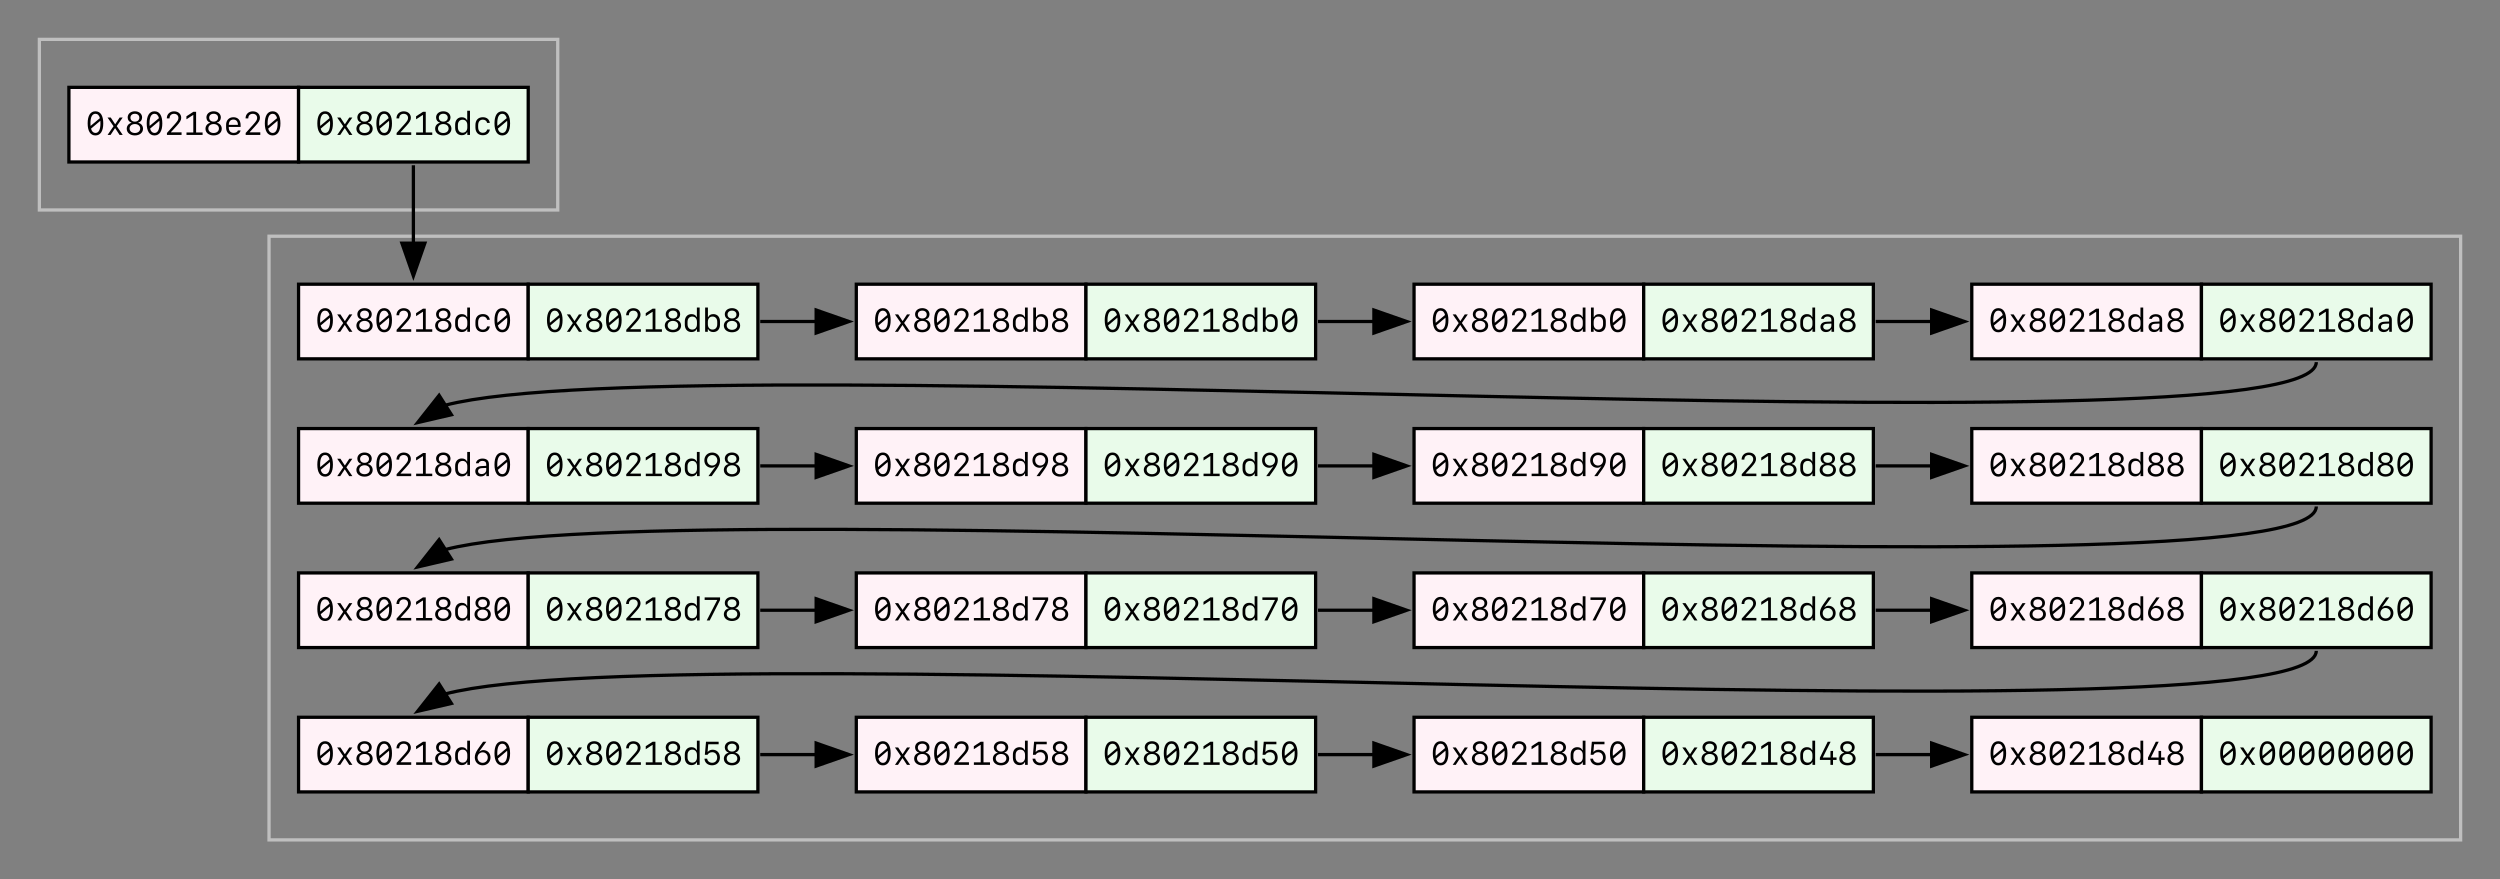 <?xml version="1.0" encoding="UTF-8"?>
<svg xmlns="http://www.w3.org/2000/svg" xmlns:xlink="http://www.w3.org/1999/xlink" width="762" height="268" viewBox="0 0 762 268">
<rect x="0" y="0" width="762" height="268" fill="#808080" stroke="none"/>
<defs>
<g>
<g id="glyph-0-0">
<path d="M 3.094 0.16 C 4.625 0.16 5.473 -1.148 5.473 -3.52 C 5.473 -5.895 4.625 -7.203 3.094 -7.203 C 1.562 -7.203 0.719 -5.895 0.719 -3.52 C 0.719 -1.148 1.562 0.16 3.094 0.16 Z M 1.57 -3.52 C 1.57 -5.434 2.098 -6.441 3.094 -6.441 C 3.758 -6.441 4.219 -5.992 4.449 -5.117 L 1.605 -2.742 C 1.586 -2.984 1.57 -3.242 1.57 -3.52 Z M 3.094 -0.602 C 2.43 -0.602 1.977 -1.051 1.746 -1.914 L 4.578 -4.305 C 4.605 -4.062 4.613 -3.805 4.613 -3.52 C 4.613 -1.609 4.09 -0.602 3.094 -0.602 Z M 3.094 -0.602 "/>
</g>
<g id="glyph-0-1">
<path d="M 3.109 -2.039 L 4.441 0 L 5.406 0 L 3.578 -2.684 L 5.391 -5.297 L 4.457 -5.297 L 3.145 -3.289 L 3.074 -3.289 L 1.758 -5.297 L 0.777 -5.297 L 2.605 -2.652 L 0.789 0 L 1.707 0 L 3.047 -2.039 Z M 3.109 -2.039 "/>
</g>
<g id="glyph-0-2">
<path d="M 3.113 0.156 C 4.578 0.156 5.594 -0.684 5.594 -1.883 C 5.594 -2.773 5.016 -3.5 4.16 -3.68 L 4.16 -3.758 C 4.879 -3.961 5.312 -4.559 5.312 -5.328 C 5.312 -6.426 4.398 -7.203 3.113 -7.203 C 1.832 -7.203 0.914 -6.426 0.914 -5.328 C 0.914 -4.559 1.355 -3.953 2.066 -3.758 L 2.066 -3.68 C 1.195 -3.473 0.629 -2.758 0.629 -1.883 C 0.629 -0.684 1.648 0.156 3.113 0.156 Z M 3.113 -4.051 C 2.301 -4.051 1.758 -4.531 1.758 -5.254 C 1.758 -5.973 2.301 -6.449 3.113 -6.449 C 3.93 -6.449 4.469 -5.973 4.469 -5.254 C 4.469 -4.531 3.93 -4.051 3.113 -4.051 Z M 3.113 -0.59 C 2.156 -0.59 1.5 -1.148 1.5 -1.953 C 1.5 -2.758 2.156 -3.316 3.113 -3.316 C 4.07 -3.316 4.73 -2.758 4.73 -1.953 C 4.73 -1.148 4.07 -0.59 3.113 -0.59 Z M 3.113 -0.59 "/>
</g>
<g id="glyph-0-3">
<path d="M 0.844 -5.062 L 0.844 -5.035 L 1.676 -5.035 L 1.676 -5.062 C 1.676 -5.895 2.211 -6.434 3.023 -6.434 C 3.844 -6.434 4.375 -5.938 4.375 -5.18 C 4.375 -4.625 4.16 -4.246 3.266 -3.246 L 0.883 -0.594 L 0.883 0 L 5.34 0 L 5.34 -0.781 L 2.113 -0.781 L 2.113 -0.863 L 3.773 -2.672 C 4.898 -3.895 5.23 -4.48 5.23 -5.215 C 5.23 -6.391 4.34 -7.191 3.047 -7.191 C 1.762 -7.191 0.844 -6.305 0.844 -5.062 Z M 0.844 -5.062 "/>
</g>
<g id="glyph-0-4">
<path d="M 5.75 0 L 5.75 -0.758 L 3.77 -0.758 L 3.77 -7.047 L 2.926 -7.047 L 0.824 -5.684 L 0.824 -4.766 L 2.84 -6.07 L 2.918 -6.07 L 2.918 -0.758 L 0.84 -0.758 L 0.84 0 Z M 5.75 0 "/>
</g>
<g id="glyph-0-5">
<path d="M 4.52 -1.367 C 4.375 -0.902 3.883 -0.621 3.211 -0.621 C 2.309 -0.621 1.734 -1.246 1.734 -2.215 L 1.734 -2.43 L 5.34 -2.43 L 5.34 -2.949 C 5.34 -4.48 4.531 -5.395 3.152 -5.395 C 1.805 -5.395 0.914 -4.477 0.914 -3.082 L 0.914 -2.285 C 0.914 -0.777 1.758 0.098 3.211 0.098 C 4.324 0.098 5.164 -0.492 5.328 -1.367 Z M 3.148 -4.684 C 4.004 -4.684 4.52 -4.07 4.52 -3.062 L 1.734 -3.062 C 1.734 -4.078 2.266 -4.684 3.148 -4.684 Z M 3.148 -4.684 "/>
</g>
<g id="glyph-0-6">
<path d="M 2.758 0.086 C 3.516 0.086 4.07 -0.223 4.344 -0.809 L 4.438 -0.809 L 4.438 0 L 5.254 0 L 5.254 -7.379 L 4.41 -7.379 L 4.41 -4.477 L 4.32 -4.477 C 4.09 -5.059 3.523 -5.387 2.758 -5.387 C 1.531 -5.387 0.73 -4.5 0.73 -3.145 L 0.73 -2.156 C 0.73 -0.797 1.531 0.086 2.758 0.086 Z M 3.004 -0.668 C 2.129 -0.668 1.566 -1.297 1.566 -2.273 L 1.566 -3.035 C 1.566 -4.012 2.129 -4.637 3.004 -4.637 C 3.871 -4.637 4.434 -4.012 4.434 -3.035 L 4.434 -2.273 C 4.434 -1.293 3.871 -0.668 3.004 -0.668 Z M 3.004 -0.668 "/>
</g>
<g id="glyph-0-7">
<path d="M 5.297 -3.648 C 5.16 -4.734 4.359 -5.398 3.188 -5.398 C 1.746 -5.398 0.906 -4.516 0.906 -2.996 L 0.906 -2.305 C 0.906 -0.785 1.746 0.098 3.188 0.098 C 4.359 0.098 5.164 -0.562 5.297 -1.641 L 4.477 -1.641 C 4.375 -1.035 3.855 -0.648 3.172 -0.648 C 2.25 -0.648 1.738 -1.273 1.738 -2.41 L 1.738 -2.891 C 1.738 -4.027 2.25 -4.656 3.172 -4.656 C 3.855 -4.656 4.375 -4.266 4.477 -3.648 Z M 5.297 -3.648 "/>
</g>
<g id="glyph-0-8">
<path d="M 3.422 0.086 C 4.648 0.086 5.449 -0.797 5.449 -2.156 L 5.449 -3.145 C 5.449 -4.5 4.648 -5.387 3.422 -5.387 C 2.656 -5.387 2.094 -5.059 1.859 -4.477 L 1.773 -4.477 L 1.773 -7.379 L 0.926 -7.379 L 0.926 0 L 1.742 0 L 1.742 -0.809 L 1.836 -0.809 C 2.109 -0.223 2.664 0.086 3.422 0.086 Z M 3.18 -0.668 C 2.309 -0.668 1.754 -1.293 1.754 -2.273 L 1.754 -3.035 C 1.754 -4.012 2.309 -4.637 3.18 -4.637 C 4.059 -4.637 4.613 -4.012 4.613 -3.035 L 4.613 -2.273 C 4.613 -1.297 4.059 -0.668 3.18 -0.668 Z M 3.18 -0.668 "/>
</g>
<g id="glyph-0-9">
<path d="M 3.914 0 L 4.703 0 L 4.703 -1.488 L 5.781 -1.488 L 5.781 -2.246 L 4.707 -2.246 L 4.707 -4.246 L 3.926 -4.246 L 3.926 -2.234 L 1.617 -2.234 L 1.617 -2.301 L 3.973 -7.047 L 3.094 -7.047 L 0.703 -2.188 L 0.703 -1.488 L 3.914 -1.488 Z M 3.914 0 "/>
</g>
<g id="glyph-0-10">
<path d="M 5.508 -2.262 C 5.508 -3.543 4.578 -4.496 3.324 -4.496 C 2.875 -4.496 2.367 -4.285 2.156 -4.004 L 2.086 -4.043 C 2.117 -4.121 2.098 -4.102 2.312 -4.402 L 4.238 -7.047 L 3.246 -7.047 C 3.199 -6.973 1.734 -4.922 1.668 -4.812 C 0.996 -3.832 0.719 -3.086 0.719 -2.262 C 0.719 -0.859 1.719 0.145 3.105 0.145 C 4.5 0.145 5.508 -0.863 5.508 -2.262 Z M 3.109 -0.621 C 2.227 -0.621 1.551 -1.312 1.551 -2.215 C 1.551 -3.125 2.227 -3.816 3.109 -3.816 C 4 -3.816 4.672 -3.125 4.672 -2.215 C 4.672 -1.312 4 -0.621 3.109 -0.621 Z M 3.109 -0.621 "/>
</g>
<g id="glyph-0-11">
<path d="M 3.031 0.141 C 4.461 0.141 5.434 -0.824 5.434 -2.25 C 5.434 -3.637 4.527 -4.609 3.223 -4.609 C 2.602 -4.609 2.098 -4.391 1.754 -3.969 L 1.676 -3.969 L 1.871 -6.27 L 5.043 -6.27 L 5.043 -7.047 L 1.191 -7.047 L 0.836 -3.066 L 1.648 -3.066 C 1.93 -3.562 2.449 -3.852 3.082 -3.852 C 3.984 -3.852 4.594 -3.199 4.594 -2.23 C 4.594 -1.273 3.988 -0.633 3.082 -0.633 C 2.254 -0.633 1.625 -1.141 1.547 -1.879 L 0.719 -1.879 C 0.789 -0.668 1.719 0.141 3.031 0.141 Z M 3.031 0.141 "/>
</g>
<g id="glyph-0-12">
<path d="M 1.402 0 L 2.32 0 L 5.477 -6.25 L 5.477 -7.047 L 0.777 -7.047 L 0.777 -6.273 L 4.598 -6.273 L 4.598 -6.211 Z M 1.402 0 "/>
</g>
<g id="glyph-0-13">
<path d="M 0.684 -4.785 C 0.684 -3.496 1.605 -2.547 2.867 -2.547 C 3.309 -2.547 3.809 -2.758 4.02 -3.043 L 4.09 -3.004 C 4.047 -2.926 4.012 -2.859 3.852 -2.641 L 1.934 0 L 2.918 0 C 2.973 -0.074 4.434 -2.125 4.496 -2.23 C 5.191 -3.238 5.473 -3.984 5.473 -4.785 C 5.473 -6.191 4.473 -7.191 3.082 -7.191 C 1.688 -7.191 0.684 -6.18 0.684 -4.785 Z M 3.074 -6.426 C 3.965 -6.426 4.637 -5.73 4.637 -4.828 C 4.637 -3.922 3.965 -3.227 3.074 -3.227 C 2.191 -3.227 1.52 -3.922 1.52 -4.828 C 1.52 -5.73 2.191 -6.426 3.074 -6.426 Z M 3.074 -6.426 "/>
</g>
<g id="glyph-0-14">
<path d="M 2.555 0.094 C 3.324 0.094 3.902 -0.223 4.156 -0.789 L 4.238 -0.789 L 4.238 0.004 L 5.027 0.004 L 5.027 -3.621 C 5.027 -4.727 4.316 -5.359 3.07 -5.359 C 1.988 -5.359 1.168 -4.781 1.07 -3.93 L 1.883 -3.93 C 2.02 -4.383 2.449 -4.645 3.062 -4.645 C 3.797 -4.645 4.203 -4.277 4.203 -3.613 L 4.203 -3.133 L 2.75 -3.062 C 1.543 -2.996 0.867 -2.441 0.867 -1.504 C 0.867 -0.543 1.543 0.094 2.555 0.094 Z M 2.793 -0.633 C 2.125 -0.633 1.707 -0.977 1.707 -1.531 C 1.707 -2.086 2.098 -2.402 2.84 -2.438 L 4.203 -2.5 L 4.203 -1.875 C 4.203 -1.168 3.594 -0.633 2.793 -0.633 Z M 2.793 -0.633 "/>
</g>
</g>
</defs>
<path fill="none" stroke-width="1" stroke-linecap="butt" stroke-linejoin="miter" stroke="rgb(74.902%, 74.902%, 74.902%)" stroke-opacity="1" stroke-miterlimit="10" d="M 8 -200 L 8 -252 L 166 -252 L 166 -200 Z M 8 -200 " transform="matrix(1, 0, 0, 1, 4, 264)"/>
<path fill="none" stroke-width="1" stroke-linecap="butt" stroke-linejoin="miter" stroke="rgb(74.902%, 74.902%, 74.902%)" stroke-opacity="1" stroke-miterlimit="10" d="M 78 -8 L 78 -192 L 746 -192 L 746 -8 Z M 78 -8 " transform="matrix(1, 0, 0, 1, 4, 264)"/>
<path fill-rule="nonzero" fill="rgb(100%, 94.902%, 96.863%)" fill-opacity="1" stroke-width="1" stroke-linecap="butt" stroke-linejoin="miter" stroke="rgb(0%, 0%, 0%)" stroke-opacity="1" stroke-miterlimit="10" d="M 17 -214.625 L 17 -237.375 L 87 -237.375 L 87 -214.625 Z M 17 -214.625 " transform="matrix(1, 0, 0, 1, 4, 264)"/>
<g fill="rgb(0%, 0%, 0%)" fill-opacity="1">
<use xlink:href="#glyph-0-0" x="26" y="41.125"/>
<use xlink:href="#glyph-0-1" x="32" y="41.125"/>
<use xlink:href="#glyph-0-2" x="38" y="41.125"/>
<use xlink:href="#glyph-0-0" x="44" y="41.125"/>
<use xlink:href="#glyph-0-3" x="50" y="41.125"/>
<use xlink:href="#glyph-0-4" x="56" y="41.125"/>
<use xlink:href="#glyph-0-2" x="62" y="41.125"/>
<use xlink:href="#glyph-0-5" x="68" y="41.125"/>
<use xlink:href="#glyph-0-3" x="74" y="41.125"/>
<use xlink:href="#glyph-0-0" x="80" y="41.125"/>
</g>
<path fill-rule="nonzero" fill="rgb(91.373%, 98.431%, 91.765%)" fill-opacity="1" stroke-width="1" stroke-linecap="butt" stroke-linejoin="miter" stroke="rgb(0%, 0%, 0%)" stroke-opacity="1" stroke-miterlimit="10" d="M 87 -214.625 L 87 -237.375 L 157 -237.375 L 157 -214.625 Z M 87 -214.625 " transform="matrix(1, 0, 0, 1, 4, 264)"/>
<g fill="rgb(0%, 0%, 0%)" fill-opacity="1">
<use xlink:href="#glyph-0-0" x="96" y="41.125"/>
<use xlink:href="#glyph-0-1" x="102" y="41.125"/>
<use xlink:href="#glyph-0-2" x="108" y="41.125"/>
<use xlink:href="#glyph-0-0" x="114" y="41.125"/>
<use xlink:href="#glyph-0-3" x="120" y="41.125"/>
<use xlink:href="#glyph-0-4" x="126" y="41.125"/>
<use xlink:href="#glyph-0-2" x="132" y="41.125"/>
<use xlink:href="#glyph-0-6" x="138" y="41.125"/>
<use xlink:href="#glyph-0-7" x="144" y="41.125"/>
<use xlink:href="#glyph-0-0" x="150" y="41.125"/>
</g>
<path fill-rule="nonzero" fill="rgb(100%, 94.902%, 96.863%)" fill-opacity="1" stroke-width="1" stroke-linecap="butt" stroke-linejoin="miter" stroke="rgb(0%, 0%, 0%)" stroke-opacity="1" stroke-miterlimit="10" d="M 87 -154.625 L 87 -177.375 L 157 -177.375 L 157 -154.625 Z M 87 -154.625 " transform="matrix(1, 0, 0, 1, 4, 264)"/>
<g fill="rgb(0%, 0%, 0%)" fill-opacity="1">
<use xlink:href="#glyph-0-0" x="96" y="101.125"/>
<use xlink:href="#glyph-0-1" x="102" y="101.125"/>
<use xlink:href="#glyph-0-2" x="108" y="101.125"/>
<use xlink:href="#glyph-0-0" x="114" y="101.125"/>
<use xlink:href="#glyph-0-3" x="120" y="101.125"/>
<use xlink:href="#glyph-0-4" x="126" y="101.125"/>
<use xlink:href="#glyph-0-2" x="132" y="101.125"/>
<use xlink:href="#glyph-0-6" x="138" y="101.125"/>
<use xlink:href="#glyph-0-7" x="144" y="101.125"/>
<use xlink:href="#glyph-0-0" x="150" y="101.125"/>
</g>
<path fill-rule="nonzero" fill="rgb(91.373%, 98.431%, 91.765%)" fill-opacity="1" stroke-width="1" stroke-linecap="butt" stroke-linejoin="miter" stroke="rgb(0%, 0%, 0%)" stroke-opacity="1" stroke-miterlimit="10" d="M 157 -154.625 L 157 -177.375 L 227 -177.375 L 227 -154.625 Z M 157 -154.625 " transform="matrix(1, 0, 0, 1, 4, 264)"/>
<g fill="rgb(0%, 0%, 0%)" fill-opacity="1">
<use xlink:href="#glyph-0-0" x="166" y="101.125"/>
<use xlink:href="#glyph-0-1" x="172" y="101.125"/>
<use xlink:href="#glyph-0-2" x="178" y="101.125"/>
<use xlink:href="#glyph-0-0" x="184" y="101.125"/>
<use xlink:href="#glyph-0-3" x="190" y="101.125"/>
<use xlink:href="#glyph-0-4" x="196" y="101.125"/>
<use xlink:href="#glyph-0-2" x="202" y="101.125"/>
<use xlink:href="#glyph-0-6" x="208" y="101.125"/>
<use xlink:href="#glyph-0-8" x="214" y="101.125"/>
<use xlink:href="#glyph-0-2" x="220" y="101.125"/>
</g>
<path fill="none" stroke-width="1" stroke-linecap="butt" stroke-linejoin="miter" stroke="rgb(0%, 0%, 0%)" stroke-opacity="1" stroke-miterlimit="10" d="M 122 -213.625 C 122 -202.609 122 -197.402 122 -189.836 " transform="matrix(1, 0, 0, 1, 4, 264)"/>
<path fill-rule="nonzero" fill="rgb(0%, 0%, 0%)" fill-opacity="1" stroke-width="1" stroke-linecap="butt" stroke-linejoin="miter" stroke="rgb(0%, 0%, 0%)" stroke-opacity="1" stroke-miterlimit="10" d="M 125.5 -189.887 L 122 -179.887 L 118.5 -189.887 Z M 125.5 -189.887 " transform="matrix(1, 0, 0, 1, 4, 264)"/>
<path fill-rule="nonzero" fill="rgb(100%, 94.902%, 96.863%)" fill-opacity="1" stroke-width="1" stroke-linecap="butt" stroke-linejoin="miter" stroke="rgb(0%, 0%, 0%)" stroke-opacity="1" stroke-miterlimit="10" d="M 597 -22.625 L 597 -45.375 L 667 -45.375 L 667 -22.625 Z M 597 -22.625 " transform="matrix(1, 0, 0, 1, 4, 264)"/>
<g fill="rgb(0%, 0%, 0%)" fill-opacity="1">
<use xlink:href="#glyph-0-0" x="606" y="233.125"/>
<use xlink:href="#glyph-0-1" x="612" y="233.125"/>
<use xlink:href="#glyph-0-2" x="618" y="233.125"/>
<use xlink:href="#glyph-0-0" x="624" y="233.125"/>
<use xlink:href="#glyph-0-3" x="630" y="233.125"/>
<use xlink:href="#glyph-0-4" x="636" y="233.125"/>
<use xlink:href="#glyph-0-2" x="642" y="233.125"/>
<use xlink:href="#glyph-0-6" x="648" y="233.125"/>
<use xlink:href="#glyph-0-9" x="654" y="233.125"/>
<use xlink:href="#glyph-0-2" x="660" y="233.125"/>
</g>
<path fill-rule="nonzero" fill="rgb(91.373%, 98.431%, 91.765%)" fill-opacity="1" stroke-width="1" stroke-linecap="butt" stroke-linejoin="miter" stroke="rgb(0%, 0%, 0%)" stroke-opacity="1" stroke-miterlimit="10" d="M 667 -22.625 L 667 -45.375 L 737 -45.375 L 737 -22.625 Z M 667 -22.625 " transform="matrix(1, 0, 0, 1, 4, 264)"/>
<g fill="rgb(0%, 0%, 0%)" fill-opacity="1">
<use xlink:href="#glyph-0-0" x="676" y="233.125"/>
<use xlink:href="#glyph-0-1" x="682" y="233.125"/>
<use xlink:href="#glyph-0-0" x="688" y="233.125"/>
<use xlink:href="#glyph-0-0" x="694" y="233.125"/>
<use xlink:href="#glyph-0-0" x="700" y="233.125"/>
<use xlink:href="#glyph-0-0" x="706" y="233.125"/>
<use xlink:href="#glyph-0-0" x="712" y="233.125"/>
<use xlink:href="#glyph-0-0" x="718" y="233.125"/>
<use xlink:href="#glyph-0-0" x="724" y="233.125"/>
<use xlink:href="#glyph-0-0" x="730" y="233.125"/>
</g>
<path fill-rule="nonzero" fill="rgb(100%, 94.902%, 96.863%)" fill-opacity="1" stroke-width="1" stroke-linecap="butt" stroke-linejoin="miter" stroke="rgb(0%, 0%, 0%)" stroke-opacity="1" stroke-miterlimit="10" d="M 597 -66.625 L 597 -89.375 L 667 -89.375 L 667 -66.625 Z M 597 -66.625 " transform="matrix(1, 0, 0, 1, 4, 264)"/>
<g fill="rgb(0%, 0%, 0%)" fill-opacity="1">
<use xlink:href="#glyph-0-0" x="606" y="189.125"/>
<use xlink:href="#glyph-0-1" x="612" y="189.125"/>
<use xlink:href="#glyph-0-2" x="618" y="189.125"/>
<use xlink:href="#glyph-0-0" x="624" y="189.125"/>
<use xlink:href="#glyph-0-3" x="630" y="189.125"/>
<use xlink:href="#glyph-0-4" x="636" y="189.125"/>
<use xlink:href="#glyph-0-2" x="642" y="189.125"/>
<use xlink:href="#glyph-0-6" x="648" y="189.125"/>
<use xlink:href="#glyph-0-10" x="654" y="189.125"/>
<use xlink:href="#glyph-0-2" x="660" y="189.125"/>
</g>
<path fill-rule="nonzero" fill="rgb(91.373%, 98.431%, 91.765%)" fill-opacity="1" stroke-width="1" stroke-linecap="butt" stroke-linejoin="miter" stroke="rgb(0%, 0%, 0%)" stroke-opacity="1" stroke-miterlimit="10" d="M 667 -66.625 L 667 -89.375 L 737 -89.375 L 737 -66.625 Z M 667 -66.625 " transform="matrix(1, 0, 0, 1, 4, 264)"/>
<g fill="rgb(0%, 0%, 0%)" fill-opacity="1">
<use xlink:href="#glyph-0-0" x="676" y="189.125"/>
<use xlink:href="#glyph-0-1" x="682" y="189.125"/>
<use xlink:href="#glyph-0-2" x="688" y="189.125"/>
<use xlink:href="#glyph-0-0" x="694" y="189.125"/>
<use xlink:href="#glyph-0-3" x="700" y="189.125"/>
<use xlink:href="#glyph-0-4" x="706" y="189.125"/>
<use xlink:href="#glyph-0-2" x="712" y="189.125"/>
<use xlink:href="#glyph-0-6" x="718" y="189.125"/>
<use xlink:href="#glyph-0-10" x="724" y="189.125"/>
<use xlink:href="#glyph-0-0" x="730" y="189.125"/>
</g>
<path fill-rule="nonzero" fill="rgb(100%, 94.902%, 96.863%)" fill-opacity="1" stroke-width="1" stroke-linecap="butt" stroke-linejoin="miter" stroke="rgb(0%, 0%, 0%)" stroke-opacity="1" stroke-miterlimit="10" d="M 427 -22.625 L 427 -45.375 L 497 -45.375 L 497 -22.625 Z M 427 -22.625 " transform="matrix(1, 0, 0, 1, 4, 264)"/>
<g fill="rgb(0%, 0%, 0%)" fill-opacity="1">
<use xlink:href="#glyph-0-0" x="436" y="233.125"/>
<use xlink:href="#glyph-0-1" x="442" y="233.125"/>
<use xlink:href="#glyph-0-2" x="448" y="233.125"/>
<use xlink:href="#glyph-0-0" x="454" y="233.125"/>
<use xlink:href="#glyph-0-3" x="460" y="233.125"/>
<use xlink:href="#glyph-0-4" x="466" y="233.125"/>
<use xlink:href="#glyph-0-2" x="472" y="233.125"/>
<use xlink:href="#glyph-0-6" x="478" y="233.125"/>
<use xlink:href="#glyph-0-11" x="484" y="233.125"/>
<use xlink:href="#glyph-0-0" x="490" y="233.125"/>
</g>
<path fill-rule="nonzero" fill="rgb(91.373%, 98.431%, 91.765%)" fill-opacity="1" stroke-width="1" stroke-linecap="butt" stroke-linejoin="miter" stroke="rgb(0%, 0%, 0%)" stroke-opacity="1" stroke-miterlimit="10" d="M 497 -22.625 L 497 -45.375 L 567 -45.375 L 567 -22.625 Z M 497 -22.625 " transform="matrix(1, 0, 0, 1, 4, 264)"/>
<g fill="rgb(0%, 0%, 0%)" fill-opacity="1">
<use xlink:href="#glyph-0-0" x="506" y="233.125"/>
<use xlink:href="#glyph-0-1" x="512" y="233.125"/>
<use xlink:href="#glyph-0-2" x="518" y="233.125"/>
<use xlink:href="#glyph-0-0" x="524" y="233.125"/>
<use xlink:href="#glyph-0-3" x="530" y="233.125"/>
<use xlink:href="#glyph-0-4" x="536" y="233.125"/>
<use xlink:href="#glyph-0-2" x="542" y="233.125"/>
<use xlink:href="#glyph-0-6" x="548" y="233.125"/>
<use xlink:href="#glyph-0-9" x="554" y="233.125"/>
<use xlink:href="#glyph-0-2" x="560" y="233.125"/>
</g>
<path fill="none" stroke-width="1" stroke-linecap="butt" stroke-linejoin="miter" stroke="rgb(0%, 0%, 0%)" stroke-opacity="1" stroke-miterlimit="10" d="M 567.719 -34 C 575.652 -34 579.867 -34 585.012 -34 " transform="matrix(1, 0, 0, 1, 4, 264)"/>
<path fill-rule="nonzero" fill="rgb(0%, 0%, 0%)" fill-opacity="1" stroke-width="1" stroke-linecap="butt" stroke-linejoin="miter" stroke="rgb(0%, 0%, 0%)" stroke-opacity="1" stroke-miterlimit="10" d="M 584.766 -37.5 L 594.766 -34 L 584.766 -30.5 Z M 584.766 -37.5 " transform="matrix(1, 0, 0, 1, 4, 264)"/>
<path fill-rule="nonzero" fill="rgb(100%, 94.902%, 96.863%)" fill-opacity="1" stroke-width="1" stroke-linecap="butt" stroke-linejoin="miter" stroke="rgb(0%, 0%, 0%)" stroke-opacity="1" stroke-miterlimit="10" d="M 427 -66.625 L 427 -89.375 L 497 -89.375 L 497 -66.625 Z M 427 -66.625 " transform="matrix(1, 0, 0, 1, 4, 264)"/>
<g fill="rgb(0%, 0%, 0%)" fill-opacity="1">
<use xlink:href="#glyph-0-0" x="436" y="189.125"/>
<use xlink:href="#glyph-0-1" x="442" y="189.125"/>
<use xlink:href="#glyph-0-2" x="448" y="189.125"/>
<use xlink:href="#glyph-0-0" x="454" y="189.125"/>
<use xlink:href="#glyph-0-3" x="460" y="189.125"/>
<use xlink:href="#glyph-0-4" x="466" y="189.125"/>
<use xlink:href="#glyph-0-2" x="472" y="189.125"/>
<use xlink:href="#glyph-0-6" x="478" y="189.125"/>
<use xlink:href="#glyph-0-12" x="484" y="189.125"/>
<use xlink:href="#glyph-0-0" x="490" y="189.125"/>
</g>
<path fill-rule="nonzero" fill="rgb(91.373%, 98.431%, 91.765%)" fill-opacity="1" stroke-width="1" stroke-linecap="butt" stroke-linejoin="miter" stroke="rgb(0%, 0%, 0%)" stroke-opacity="1" stroke-miterlimit="10" d="M 497 -66.625 L 497 -89.375 L 567 -89.375 L 567 -66.625 Z M 497 -66.625 " transform="matrix(1, 0, 0, 1, 4, 264)"/>
<g fill="rgb(0%, 0%, 0%)" fill-opacity="1">
<use xlink:href="#glyph-0-0" x="506" y="189.125"/>
<use xlink:href="#glyph-0-1" x="512" y="189.125"/>
<use xlink:href="#glyph-0-2" x="518" y="189.125"/>
<use xlink:href="#glyph-0-0" x="524" y="189.125"/>
<use xlink:href="#glyph-0-3" x="530" y="189.125"/>
<use xlink:href="#glyph-0-4" x="536" y="189.125"/>
<use xlink:href="#glyph-0-2" x="542" y="189.125"/>
<use xlink:href="#glyph-0-6" x="548" y="189.125"/>
<use xlink:href="#glyph-0-10" x="554" y="189.125"/>
<use xlink:href="#glyph-0-2" x="560" y="189.125"/>
</g>
<path fill-rule="nonzero" fill="rgb(100%, 94.902%, 96.863%)" fill-opacity="1" stroke-width="1" stroke-linecap="butt" stroke-linejoin="miter" stroke="rgb(0%, 0%, 0%)" stroke-opacity="1" stroke-miterlimit="10" d="M 257 -22.625 L 257 -45.375 L 327 -45.375 L 327 -22.625 Z M 257 -22.625 " transform="matrix(1, 0, 0, 1, 4, 264)"/>
<g fill="rgb(0%, 0%, 0%)" fill-opacity="1">
<use xlink:href="#glyph-0-0" x="266" y="233.125"/>
<use xlink:href="#glyph-0-1" x="272" y="233.125"/>
<use xlink:href="#glyph-0-2" x="278" y="233.125"/>
<use xlink:href="#glyph-0-0" x="284" y="233.125"/>
<use xlink:href="#glyph-0-3" x="290" y="233.125"/>
<use xlink:href="#glyph-0-4" x="296" y="233.125"/>
<use xlink:href="#glyph-0-2" x="302" y="233.125"/>
<use xlink:href="#glyph-0-6" x="308" y="233.125"/>
<use xlink:href="#glyph-0-11" x="314" y="233.125"/>
<use xlink:href="#glyph-0-2" x="320" y="233.125"/>
</g>
<path fill-rule="nonzero" fill="rgb(91.373%, 98.431%, 91.765%)" fill-opacity="1" stroke-width="1" stroke-linecap="butt" stroke-linejoin="miter" stroke="rgb(0%, 0%, 0%)" stroke-opacity="1" stroke-miterlimit="10" d="M 327 -22.625 L 327 -45.375 L 397 -45.375 L 397 -22.625 Z M 327 -22.625 " transform="matrix(1, 0, 0, 1, 4, 264)"/>
<g fill="rgb(0%, 0%, 0%)" fill-opacity="1">
<use xlink:href="#glyph-0-0" x="336" y="233.125"/>
<use xlink:href="#glyph-0-1" x="342" y="233.125"/>
<use xlink:href="#glyph-0-2" x="348" y="233.125"/>
<use xlink:href="#glyph-0-0" x="354" y="233.125"/>
<use xlink:href="#glyph-0-3" x="360" y="233.125"/>
<use xlink:href="#glyph-0-4" x="366" y="233.125"/>
<use xlink:href="#glyph-0-2" x="372" y="233.125"/>
<use xlink:href="#glyph-0-6" x="378" y="233.125"/>
<use xlink:href="#glyph-0-11" x="384" y="233.125"/>
<use xlink:href="#glyph-0-0" x="390" y="233.125"/>
</g>
<path fill="none" stroke-width="1" stroke-linecap="butt" stroke-linejoin="miter" stroke="rgb(0%, 0%, 0%)" stroke-opacity="1" stroke-miterlimit="10" d="M 397.719 -34 C 405.652 -34 409.867 -34 415.012 -34 " transform="matrix(1, 0, 0, 1, 4, 264)"/>
<path fill-rule="nonzero" fill="rgb(0%, 0%, 0%)" fill-opacity="1" stroke-width="1" stroke-linecap="butt" stroke-linejoin="miter" stroke="rgb(0%, 0%, 0%)" stroke-opacity="1" stroke-miterlimit="10" d="M 414.766 -37.5 L 424.766 -34 L 414.766 -30.5 Z M 414.766 -37.5 " transform="matrix(1, 0, 0, 1, 4, 264)"/>
<path fill-rule="nonzero" fill="rgb(100%, 94.902%, 96.863%)" fill-opacity="1" stroke-width="1" stroke-linecap="butt" stroke-linejoin="miter" stroke="rgb(0%, 0%, 0%)" stroke-opacity="1" stroke-miterlimit="10" d="M 257 -66.625 L 257 -89.375 L 327 -89.375 L 327 -66.625 Z M 257 -66.625 " transform="matrix(1, 0, 0, 1, 4, 264)"/>
<g fill="rgb(0%, 0%, 0%)" fill-opacity="1">
<use xlink:href="#glyph-0-0" x="266" y="189.125"/>
<use xlink:href="#glyph-0-1" x="272" y="189.125"/>
<use xlink:href="#glyph-0-2" x="278" y="189.125"/>
<use xlink:href="#glyph-0-0" x="284" y="189.125"/>
<use xlink:href="#glyph-0-3" x="290" y="189.125"/>
<use xlink:href="#glyph-0-4" x="296" y="189.125"/>
<use xlink:href="#glyph-0-2" x="302" y="189.125"/>
<use xlink:href="#glyph-0-6" x="308" y="189.125"/>
<use xlink:href="#glyph-0-12" x="314" y="189.125"/>
<use xlink:href="#glyph-0-2" x="320" y="189.125"/>
</g>
<path fill-rule="nonzero" fill="rgb(91.373%, 98.431%, 91.765%)" fill-opacity="1" stroke-width="1" stroke-linecap="butt" stroke-linejoin="miter" stroke="rgb(0%, 0%, 0%)" stroke-opacity="1" stroke-miterlimit="10" d="M 327 -66.625 L 327 -89.375 L 397 -89.375 L 397 -66.625 Z M 327 -66.625 " transform="matrix(1, 0, 0, 1, 4, 264)"/>
<g fill="rgb(0%, 0%, 0%)" fill-opacity="1">
<use xlink:href="#glyph-0-0" x="336" y="189.125"/>
<use xlink:href="#glyph-0-1" x="342" y="189.125"/>
<use xlink:href="#glyph-0-2" x="348" y="189.125"/>
<use xlink:href="#glyph-0-0" x="354" y="189.125"/>
<use xlink:href="#glyph-0-3" x="360" y="189.125"/>
<use xlink:href="#glyph-0-4" x="366" y="189.125"/>
<use xlink:href="#glyph-0-2" x="372" y="189.125"/>
<use xlink:href="#glyph-0-6" x="378" y="189.125"/>
<use xlink:href="#glyph-0-12" x="384" y="189.125"/>
<use xlink:href="#glyph-0-0" x="390" y="189.125"/>
</g>
<path fill-rule="nonzero" fill="rgb(100%, 94.902%, 96.863%)" fill-opacity="1" stroke-width="1" stroke-linecap="butt" stroke-linejoin="miter" stroke="rgb(0%, 0%, 0%)" stroke-opacity="1" stroke-miterlimit="10" d="M 87 -22.625 L 87 -45.375 L 157 -45.375 L 157 -22.625 Z M 87 -22.625 " transform="matrix(1, 0, 0, 1, 4, 264)"/>
<g fill="rgb(0%, 0%, 0%)" fill-opacity="1">
<use xlink:href="#glyph-0-0" x="96" y="233.125"/>
<use xlink:href="#glyph-0-1" x="102" y="233.125"/>
<use xlink:href="#glyph-0-2" x="108" y="233.125"/>
<use xlink:href="#glyph-0-0" x="114" y="233.125"/>
<use xlink:href="#glyph-0-3" x="120" y="233.125"/>
<use xlink:href="#glyph-0-4" x="126" y="233.125"/>
<use xlink:href="#glyph-0-2" x="132" y="233.125"/>
<use xlink:href="#glyph-0-6" x="138" y="233.125"/>
<use xlink:href="#glyph-0-10" x="144" y="233.125"/>
<use xlink:href="#glyph-0-0" x="150" y="233.125"/>
</g>
<path fill-rule="nonzero" fill="rgb(91.373%, 98.431%, 91.765%)" fill-opacity="1" stroke-width="1" stroke-linecap="butt" stroke-linejoin="miter" stroke="rgb(0%, 0%, 0%)" stroke-opacity="1" stroke-miterlimit="10" d="M 157 -22.625 L 157 -45.375 L 227 -45.375 L 227 -22.625 Z M 157 -22.625 " transform="matrix(1, 0, 0, 1, 4, 264)"/>
<g fill="rgb(0%, 0%, 0%)" fill-opacity="1">
<use xlink:href="#glyph-0-0" x="166" y="233.125"/>
<use xlink:href="#glyph-0-1" x="172" y="233.125"/>
<use xlink:href="#glyph-0-2" x="178" y="233.125"/>
<use xlink:href="#glyph-0-0" x="184" y="233.125"/>
<use xlink:href="#glyph-0-3" x="190" y="233.125"/>
<use xlink:href="#glyph-0-4" x="196" y="233.125"/>
<use xlink:href="#glyph-0-2" x="202" y="233.125"/>
<use xlink:href="#glyph-0-6" x="208" y="233.125"/>
<use xlink:href="#glyph-0-11" x="214" y="233.125"/>
<use xlink:href="#glyph-0-2" x="220" y="233.125"/>
</g>
<path fill="none" stroke-width="1" stroke-linecap="butt" stroke-linejoin="miter" stroke="rgb(0%, 0%, 0%)" stroke-opacity="1" stroke-miterlimit="10" d="M 227.719 -34 C 235.652 -34 239.867 -34 245.012 -34 " transform="matrix(1, 0, 0, 1, 4, 264)"/>
<path fill-rule="nonzero" fill="rgb(0%, 0%, 0%)" fill-opacity="1" stroke-width="1" stroke-linecap="butt" stroke-linejoin="miter" stroke="rgb(0%, 0%, 0%)" stroke-opacity="1" stroke-miterlimit="10" d="M 244.766 -37.5 L 254.766 -34 L 244.766 -30.5 Z M 244.766 -37.5 " transform="matrix(1, 0, 0, 1, 4, 264)"/>
<path fill-rule="nonzero" fill="rgb(100%, 94.902%, 96.863%)" fill-opacity="1" stroke-width="1" stroke-linecap="butt" stroke-linejoin="miter" stroke="rgb(0%, 0%, 0%)" stroke-opacity="1" stroke-miterlimit="10" d="M 87 -66.625 L 87 -89.375 L 157 -89.375 L 157 -66.625 Z M 87 -66.625 " transform="matrix(1, 0, 0, 1, 4, 264)"/>
<g fill="rgb(0%, 0%, 0%)" fill-opacity="1">
<use xlink:href="#glyph-0-0" x="96" y="189.125"/>
<use xlink:href="#glyph-0-1" x="102" y="189.125"/>
<use xlink:href="#glyph-0-2" x="108" y="189.125"/>
<use xlink:href="#glyph-0-0" x="114" y="189.125"/>
<use xlink:href="#glyph-0-3" x="120" y="189.125"/>
<use xlink:href="#glyph-0-4" x="126" y="189.125"/>
<use xlink:href="#glyph-0-2" x="132" y="189.125"/>
<use xlink:href="#glyph-0-6" x="138" y="189.125"/>
<use xlink:href="#glyph-0-2" x="144" y="189.125"/>
<use xlink:href="#glyph-0-0" x="150" y="189.125"/>
</g>
<path fill-rule="nonzero" fill="rgb(91.373%, 98.431%, 91.765%)" fill-opacity="1" stroke-width="1" stroke-linecap="butt" stroke-linejoin="miter" stroke="rgb(0%, 0%, 0%)" stroke-opacity="1" stroke-miterlimit="10" d="M 157 -66.625 L 157 -89.375 L 227 -89.375 L 227 -66.625 Z M 157 -66.625 " transform="matrix(1, 0, 0, 1, 4, 264)"/>
<g fill="rgb(0%, 0%, 0%)" fill-opacity="1">
<use xlink:href="#glyph-0-0" x="166" y="189.125"/>
<use xlink:href="#glyph-0-1" x="172" y="189.125"/>
<use xlink:href="#glyph-0-2" x="178" y="189.125"/>
<use xlink:href="#glyph-0-0" x="184" y="189.125"/>
<use xlink:href="#glyph-0-3" x="190" y="189.125"/>
<use xlink:href="#glyph-0-4" x="196" y="189.125"/>
<use xlink:href="#glyph-0-2" x="202" y="189.125"/>
<use xlink:href="#glyph-0-6" x="208" y="189.125"/>
<use xlink:href="#glyph-0-12" x="214" y="189.125"/>
<use xlink:href="#glyph-0-2" x="220" y="189.125"/>
</g>
<path fill="none" stroke-width="1" stroke-linecap="butt" stroke-linejoin="miter" stroke="rgb(0%, 0%, 0%)" stroke-opacity="1" stroke-miterlimit="10" d="M 702 -65.625 C 702 -35.84 206.992 -72.176 131.582 -52.461 " transform="matrix(1, 0, 0, 1, 4, 264)"/>
<path fill-rule="nonzero" fill="rgb(0%, 0%, 0%)" fill-opacity="1" stroke-width="1" stroke-linecap="butt" stroke-linejoin="miter" stroke="rgb(0%, 0%, 0%)" stroke-opacity="1" stroke-miterlimit="10" d="M 133.594 -49.594 L 123.277 -47.188 L 129.844 -55.504 Z M 133.594 -49.594 " transform="matrix(1, 0, 0, 1, 4, 264)"/>
<path fill-rule="nonzero" fill="rgb(100%, 94.902%, 96.863%)" fill-opacity="1" stroke-width="1" stroke-linecap="butt" stroke-linejoin="miter" stroke="rgb(0%, 0%, 0%)" stroke-opacity="1" stroke-miterlimit="10" d="M 597 -110.625 L 597 -133.375 L 667 -133.375 L 667 -110.625 Z M 597 -110.625 " transform="matrix(1, 0, 0, 1, 4, 264)"/>
<g fill="rgb(0%, 0%, 0%)" fill-opacity="1">
<use xlink:href="#glyph-0-0" x="606" y="145.125"/>
<use xlink:href="#glyph-0-1" x="612" y="145.125"/>
<use xlink:href="#glyph-0-2" x="618" y="145.125"/>
<use xlink:href="#glyph-0-0" x="624" y="145.125"/>
<use xlink:href="#glyph-0-3" x="630" y="145.125"/>
<use xlink:href="#glyph-0-4" x="636" y="145.125"/>
<use xlink:href="#glyph-0-2" x="642" y="145.125"/>
<use xlink:href="#glyph-0-6" x="648" y="145.125"/>
<use xlink:href="#glyph-0-2" x="654" y="145.125"/>
<use xlink:href="#glyph-0-2" x="660" y="145.125"/>
</g>
<path fill-rule="nonzero" fill="rgb(91.373%, 98.431%, 91.765%)" fill-opacity="1" stroke-width="1" stroke-linecap="butt" stroke-linejoin="miter" stroke="rgb(0%, 0%, 0%)" stroke-opacity="1" stroke-miterlimit="10" d="M 667 -110.625 L 667 -133.375 L 737 -133.375 L 737 -110.625 Z M 667 -110.625 " transform="matrix(1, 0, 0, 1, 4, 264)"/>
<g fill="rgb(0%, 0%, 0%)" fill-opacity="1">
<use xlink:href="#glyph-0-0" x="676" y="145.125"/>
<use xlink:href="#glyph-0-1" x="682" y="145.125"/>
<use xlink:href="#glyph-0-2" x="688" y="145.125"/>
<use xlink:href="#glyph-0-0" x="694" y="145.125"/>
<use xlink:href="#glyph-0-3" x="700" y="145.125"/>
<use xlink:href="#glyph-0-4" x="706" y="145.125"/>
<use xlink:href="#glyph-0-2" x="712" y="145.125"/>
<use xlink:href="#glyph-0-6" x="718" y="145.125"/>
<use xlink:href="#glyph-0-2" x="724" y="145.125"/>
<use xlink:href="#glyph-0-0" x="730" y="145.125"/>
</g>
<path fill="none" stroke-width="1" stroke-linecap="butt" stroke-linejoin="miter" stroke="rgb(0%, 0%, 0%)" stroke-opacity="1" stroke-miterlimit="10" d="M 567.719 -78 C 575.652 -78 579.867 -78 585.012 -78 " transform="matrix(1, 0, 0, 1, 4, 264)"/>
<path fill-rule="nonzero" fill="rgb(0%, 0%, 0%)" fill-opacity="1" stroke-width="1" stroke-linecap="butt" stroke-linejoin="miter" stroke="rgb(0%, 0%, 0%)" stroke-opacity="1" stroke-miterlimit="10" d="M 584.766 -81.5 L 594.766 -78 L 584.766 -74.5 Z M 584.766 -81.5 " transform="matrix(1, 0, 0, 1, 4, 264)"/>
<path fill-rule="nonzero" fill="rgb(100%, 94.902%, 96.863%)" fill-opacity="1" stroke-width="1" stroke-linecap="butt" stroke-linejoin="miter" stroke="rgb(0%, 0%, 0%)" stroke-opacity="1" stroke-miterlimit="10" d="M 427 -110.625 L 427 -133.375 L 497 -133.375 L 497 -110.625 Z M 427 -110.625 " transform="matrix(1, 0, 0, 1, 4, 264)"/>
<g fill="rgb(0%, 0%, 0%)" fill-opacity="1">
<use xlink:href="#glyph-0-0" x="436" y="145.125"/>
<use xlink:href="#glyph-0-1" x="442" y="145.125"/>
<use xlink:href="#glyph-0-2" x="448" y="145.125"/>
<use xlink:href="#glyph-0-0" x="454" y="145.125"/>
<use xlink:href="#glyph-0-3" x="460" y="145.125"/>
<use xlink:href="#glyph-0-4" x="466" y="145.125"/>
<use xlink:href="#glyph-0-2" x="472" y="145.125"/>
<use xlink:href="#glyph-0-6" x="478" y="145.125"/>
<use xlink:href="#glyph-0-13" x="484" y="145.125"/>
<use xlink:href="#glyph-0-0" x="490" y="145.125"/>
</g>
<path fill-rule="nonzero" fill="rgb(91.373%, 98.431%, 91.765%)" fill-opacity="1" stroke-width="1" stroke-linecap="butt" stroke-linejoin="miter" stroke="rgb(0%, 0%, 0%)" stroke-opacity="1" stroke-miterlimit="10" d="M 497 -110.625 L 497 -133.375 L 567 -133.375 L 567 -110.625 Z M 497 -110.625 " transform="matrix(1, 0, 0, 1, 4, 264)"/>
<g fill="rgb(0%, 0%, 0%)" fill-opacity="1">
<use xlink:href="#glyph-0-0" x="506" y="145.125"/>
<use xlink:href="#glyph-0-1" x="512" y="145.125"/>
<use xlink:href="#glyph-0-2" x="518" y="145.125"/>
<use xlink:href="#glyph-0-0" x="524" y="145.125"/>
<use xlink:href="#glyph-0-3" x="530" y="145.125"/>
<use xlink:href="#glyph-0-4" x="536" y="145.125"/>
<use xlink:href="#glyph-0-2" x="542" y="145.125"/>
<use xlink:href="#glyph-0-6" x="548" y="145.125"/>
<use xlink:href="#glyph-0-2" x="554" y="145.125"/>
<use xlink:href="#glyph-0-2" x="560" y="145.125"/>
</g>
<path fill="none" stroke-width="1" stroke-linecap="butt" stroke-linejoin="miter" stroke="rgb(0%, 0%, 0%)" stroke-opacity="1" stroke-miterlimit="10" d="M 397.719 -78 C 405.652 -78 409.867 -78 415.012 -78 " transform="matrix(1, 0, 0, 1, 4, 264)"/>
<path fill-rule="nonzero" fill="rgb(0%, 0%, 0%)" fill-opacity="1" stroke-width="1" stroke-linecap="butt" stroke-linejoin="miter" stroke="rgb(0%, 0%, 0%)" stroke-opacity="1" stroke-miterlimit="10" d="M 414.766 -81.5 L 424.766 -78 L 414.766 -74.5 Z M 414.766 -81.5 " transform="matrix(1, 0, 0, 1, 4, 264)"/>
<path fill-rule="nonzero" fill="rgb(100%, 94.902%, 96.863%)" fill-opacity="1" stroke-width="1" stroke-linecap="butt" stroke-linejoin="miter" stroke="rgb(0%, 0%, 0%)" stroke-opacity="1" stroke-miterlimit="10" d="M 257 -110.625 L 257 -133.375 L 327 -133.375 L 327 -110.625 Z M 257 -110.625 " transform="matrix(1, 0, 0, 1, 4, 264)"/>
<g fill="rgb(0%, 0%, 0%)" fill-opacity="1">
<use xlink:href="#glyph-0-0" x="266" y="145.125"/>
<use xlink:href="#glyph-0-1" x="272" y="145.125"/>
<use xlink:href="#glyph-0-2" x="278" y="145.125"/>
<use xlink:href="#glyph-0-0" x="284" y="145.125"/>
<use xlink:href="#glyph-0-3" x="290" y="145.125"/>
<use xlink:href="#glyph-0-4" x="296" y="145.125"/>
<use xlink:href="#glyph-0-2" x="302" y="145.125"/>
<use xlink:href="#glyph-0-6" x="308" y="145.125"/>
<use xlink:href="#glyph-0-13" x="314" y="145.125"/>
<use xlink:href="#glyph-0-2" x="320" y="145.125"/>
</g>
<path fill-rule="nonzero" fill="rgb(91.373%, 98.431%, 91.765%)" fill-opacity="1" stroke-width="1" stroke-linecap="butt" stroke-linejoin="miter" stroke="rgb(0%, 0%, 0%)" stroke-opacity="1" stroke-miterlimit="10" d="M 327 -110.625 L 327 -133.375 L 397 -133.375 L 397 -110.625 Z M 327 -110.625 " transform="matrix(1, 0, 0, 1, 4, 264)"/>
<g fill="rgb(0%, 0%, 0%)" fill-opacity="1">
<use xlink:href="#glyph-0-0" x="336" y="145.125"/>
<use xlink:href="#glyph-0-1" x="342" y="145.125"/>
<use xlink:href="#glyph-0-2" x="348" y="145.125"/>
<use xlink:href="#glyph-0-0" x="354" y="145.125"/>
<use xlink:href="#glyph-0-3" x="360" y="145.125"/>
<use xlink:href="#glyph-0-4" x="366" y="145.125"/>
<use xlink:href="#glyph-0-2" x="372" y="145.125"/>
<use xlink:href="#glyph-0-6" x="378" y="145.125"/>
<use xlink:href="#glyph-0-13" x="384" y="145.125"/>
<use xlink:href="#glyph-0-0" x="390" y="145.125"/>
</g>
<path fill="none" stroke-width="1" stroke-linecap="butt" stroke-linejoin="miter" stroke="rgb(0%, 0%, 0%)" stroke-opacity="1" stroke-miterlimit="10" d="M 227.719 -78 C 235.652 -78 239.867 -78 245.012 -78 " transform="matrix(1, 0, 0, 1, 4, 264)"/>
<path fill-rule="nonzero" fill="rgb(0%, 0%, 0%)" fill-opacity="1" stroke-width="1" stroke-linecap="butt" stroke-linejoin="miter" stroke="rgb(0%, 0%, 0%)" stroke-opacity="1" stroke-miterlimit="10" d="M 244.766 -81.5 L 254.766 -78 L 244.766 -74.5 Z M 244.766 -81.5 " transform="matrix(1, 0, 0, 1, 4, 264)"/>
<path fill-rule="nonzero" fill="rgb(100%, 94.902%, 96.863%)" fill-opacity="1" stroke-width="1" stroke-linecap="butt" stroke-linejoin="miter" stroke="rgb(0%, 0%, 0%)" stroke-opacity="1" stroke-miterlimit="10" d="M 87 -110.625 L 87 -133.375 L 157 -133.375 L 157 -110.625 Z M 87 -110.625 " transform="matrix(1, 0, 0, 1, 4, 264)"/>
<g fill="rgb(0%, 0%, 0%)" fill-opacity="1">
<use xlink:href="#glyph-0-0" x="96" y="145.125"/>
<use xlink:href="#glyph-0-1" x="102" y="145.125"/>
<use xlink:href="#glyph-0-2" x="108" y="145.125"/>
<use xlink:href="#glyph-0-0" x="114" y="145.125"/>
<use xlink:href="#glyph-0-3" x="120" y="145.125"/>
<use xlink:href="#glyph-0-4" x="126" y="145.125"/>
<use xlink:href="#glyph-0-2" x="132" y="145.125"/>
<use xlink:href="#glyph-0-6" x="138" y="145.125"/>
<use xlink:href="#glyph-0-14" x="144" y="145.125"/>
<use xlink:href="#glyph-0-0" x="150" y="145.125"/>
</g>
<path fill-rule="nonzero" fill="rgb(91.373%, 98.431%, 91.765%)" fill-opacity="1" stroke-width="1" stroke-linecap="butt" stroke-linejoin="miter" stroke="rgb(0%, 0%, 0%)" stroke-opacity="1" stroke-miterlimit="10" d="M 157 -110.625 L 157 -133.375 L 227 -133.375 L 227 -110.625 Z M 157 -110.625 " transform="matrix(1, 0, 0, 1, 4, 264)"/>
<g fill="rgb(0%, 0%, 0%)" fill-opacity="1">
<use xlink:href="#glyph-0-0" x="166" y="145.125"/>
<use xlink:href="#glyph-0-1" x="172" y="145.125"/>
<use xlink:href="#glyph-0-2" x="178" y="145.125"/>
<use xlink:href="#glyph-0-0" x="184" y="145.125"/>
<use xlink:href="#glyph-0-3" x="190" y="145.125"/>
<use xlink:href="#glyph-0-4" x="196" y="145.125"/>
<use xlink:href="#glyph-0-2" x="202" y="145.125"/>
<use xlink:href="#glyph-0-6" x="208" y="145.125"/>
<use xlink:href="#glyph-0-13" x="214" y="145.125"/>
<use xlink:href="#glyph-0-2" x="220" y="145.125"/>
</g>
<path fill="none" stroke-width="1" stroke-linecap="butt" stroke-linejoin="miter" stroke="rgb(0%, 0%, 0%)" stroke-opacity="1" stroke-miterlimit="10" d="M 702 -109.625 C 702 -79.84 206.992 -116.176 131.582 -96.461 " transform="matrix(1, 0, 0, 1, 4, 264)"/>
<path fill-rule="nonzero" fill="rgb(0%, 0%, 0%)" fill-opacity="1" stroke-width="1" stroke-linecap="butt" stroke-linejoin="miter" stroke="rgb(0%, 0%, 0%)" stroke-opacity="1" stroke-miterlimit="10" d="M 133.594 -93.594 L 123.277 -91.188 L 129.844 -99.504 Z M 133.594 -93.594 " transform="matrix(1, 0, 0, 1, 4, 264)"/>
<path fill-rule="nonzero" fill="rgb(100%, 94.902%, 96.863%)" fill-opacity="1" stroke-width="1" stroke-linecap="butt" stroke-linejoin="miter" stroke="rgb(0%, 0%, 0%)" stroke-opacity="1" stroke-miterlimit="10" d="M 597 -154.625 L 597 -177.375 L 667 -177.375 L 667 -154.625 Z M 597 -154.625 " transform="matrix(1, 0, 0, 1, 4, 264)"/>
<g fill="rgb(0%, 0%, 0%)" fill-opacity="1">
<use xlink:href="#glyph-0-0" x="606" y="101.125"/>
<use xlink:href="#glyph-0-1" x="612" y="101.125"/>
<use xlink:href="#glyph-0-2" x="618" y="101.125"/>
<use xlink:href="#glyph-0-0" x="624" y="101.125"/>
<use xlink:href="#glyph-0-3" x="630" y="101.125"/>
<use xlink:href="#glyph-0-4" x="636" y="101.125"/>
<use xlink:href="#glyph-0-2" x="642" y="101.125"/>
<use xlink:href="#glyph-0-6" x="648" y="101.125"/>
<use xlink:href="#glyph-0-14" x="654" y="101.125"/>
<use xlink:href="#glyph-0-2" x="660" y="101.125"/>
</g>
<path fill-rule="nonzero" fill="rgb(91.373%, 98.431%, 91.765%)" fill-opacity="1" stroke-width="1" stroke-linecap="butt" stroke-linejoin="miter" stroke="rgb(0%, 0%, 0%)" stroke-opacity="1" stroke-miterlimit="10" d="M 667 -154.625 L 667 -177.375 L 737 -177.375 L 737 -154.625 Z M 667 -154.625 " transform="matrix(1, 0, 0, 1, 4, 264)"/>
<g fill="rgb(0%, 0%, 0%)" fill-opacity="1">
<use xlink:href="#glyph-0-0" x="676" y="101.125"/>
<use xlink:href="#glyph-0-1" x="682" y="101.125"/>
<use xlink:href="#glyph-0-2" x="688" y="101.125"/>
<use xlink:href="#glyph-0-0" x="694" y="101.125"/>
<use xlink:href="#glyph-0-3" x="700" y="101.125"/>
<use xlink:href="#glyph-0-4" x="706" y="101.125"/>
<use xlink:href="#glyph-0-2" x="712" y="101.125"/>
<use xlink:href="#glyph-0-6" x="718" y="101.125"/>
<use xlink:href="#glyph-0-14" x="724" y="101.125"/>
<use xlink:href="#glyph-0-0" x="730" y="101.125"/>
</g>
<path fill="none" stroke-width="1" stroke-linecap="butt" stroke-linejoin="miter" stroke="rgb(0%, 0%, 0%)" stroke-opacity="1" stroke-miterlimit="10" d="M 567.719 -122 C 575.652 -122 579.867 -122 585.012 -122 " transform="matrix(1, 0, 0, 1, 4, 264)"/>
<path fill-rule="nonzero" fill="rgb(0%, 0%, 0%)" fill-opacity="1" stroke-width="1" stroke-linecap="butt" stroke-linejoin="miter" stroke="rgb(0%, 0%, 0%)" stroke-opacity="1" stroke-miterlimit="10" d="M 584.766 -125.5 L 594.766 -122 L 584.766 -118.5 Z M 584.766 -125.5 " transform="matrix(1, 0, 0, 1, 4, 264)"/>
<path fill-rule="nonzero" fill="rgb(100%, 94.902%, 96.863%)" fill-opacity="1" stroke-width="1" stroke-linecap="butt" stroke-linejoin="miter" stroke="rgb(0%, 0%, 0%)" stroke-opacity="1" stroke-miterlimit="10" d="M 427 -154.625 L 427 -177.375 L 497 -177.375 L 497 -154.625 Z M 427 -154.625 " transform="matrix(1, 0, 0, 1, 4, 264)"/>
<g fill="rgb(0%, 0%, 0%)" fill-opacity="1">
<use xlink:href="#glyph-0-0" x="436" y="101.125"/>
<use xlink:href="#glyph-0-1" x="442" y="101.125"/>
<use xlink:href="#glyph-0-2" x="448" y="101.125"/>
<use xlink:href="#glyph-0-0" x="454" y="101.125"/>
<use xlink:href="#glyph-0-3" x="460" y="101.125"/>
<use xlink:href="#glyph-0-4" x="466" y="101.125"/>
<use xlink:href="#glyph-0-2" x="472" y="101.125"/>
<use xlink:href="#glyph-0-6" x="478" y="101.125"/>
<use xlink:href="#glyph-0-8" x="484" y="101.125"/>
<use xlink:href="#glyph-0-0" x="490" y="101.125"/>
</g>
<path fill-rule="nonzero" fill="rgb(91.373%, 98.431%, 91.765%)" fill-opacity="1" stroke-width="1" stroke-linecap="butt" stroke-linejoin="miter" stroke="rgb(0%, 0%, 0%)" stroke-opacity="1" stroke-miterlimit="10" d="M 497 -154.625 L 497 -177.375 L 567 -177.375 L 567 -154.625 Z M 497 -154.625 " transform="matrix(1, 0, 0, 1, 4, 264)"/>
<g fill="rgb(0%, 0%, 0%)" fill-opacity="1">
<use xlink:href="#glyph-0-0" x="506" y="101.125"/>
<use xlink:href="#glyph-0-1" x="512" y="101.125"/>
<use xlink:href="#glyph-0-2" x="518" y="101.125"/>
<use xlink:href="#glyph-0-0" x="524" y="101.125"/>
<use xlink:href="#glyph-0-3" x="530" y="101.125"/>
<use xlink:href="#glyph-0-4" x="536" y="101.125"/>
<use xlink:href="#glyph-0-2" x="542" y="101.125"/>
<use xlink:href="#glyph-0-6" x="548" y="101.125"/>
<use xlink:href="#glyph-0-14" x="554" y="101.125"/>
<use xlink:href="#glyph-0-2" x="560" y="101.125"/>
</g>
<path fill="none" stroke-width="1" stroke-linecap="butt" stroke-linejoin="miter" stroke="rgb(0%, 0%, 0%)" stroke-opacity="1" stroke-miterlimit="10" d="M 397.719 -122 C 405.652 -122 409.867 -122 415.012 -122 " transform="matrix(1, 0, 0, 1, 4, 264)"/>
<path fill-rule="nonzero" fill="rgb(0%, 0%, 0%)" fill-opacity="1" stroke-width="1" stroke-linecap="butt" stroke-linejoin="miter" stroke="rgb(0%, 0%, 0%)" stroke-opacity="1" stroke-miterlimit="10" d="M 414.766 -125.5 L 424.766 -122 L 414.766 -118.5 Z M 414.766 -125.5 " transform="matrix(1, 0, 0, 1, 4, 264)"/>
<path fill-rule="nonzero" fill="rgb(100%, 94.902%, 96.863%)" fill-opacity="1" stroke-width="1" stroke-linecap="butt" stroke-linejoin="miter" stroke="rgb(0%, 0%, 0%)" stroke-opacity="1" stroke-miterlimit="10" d="M 257 -154.625 L 257 -177.375 L 327 -177.375 L 327 -154.625 Z M 257 -154.625 " transform="matrix(1, 0, 0, 1, 4, 264)"/>
<g fill="rgb(0%, 0%, 0%)" fill-opacity="1">
<use xlink:href="#glyph-0-0" x="266" y="101.125"/>
<use xlink:href="#glyph-0-1" x="272" y="101.125"/>
<use xlink:href="#glyph-0-2" x="278" y="101.125"/>
<use xlink:href="#glyph-0-0" x="284" y="101.125"/>
<use xlink:href="#glyph-0-3" x="290" y="101.125"/>
<use xlink:href="#glyph-0-4" x="296" y="101.125"/>
<use xlink:href="#glyph-0-2" x="302" y="101.125"/>
<use xlink:href="#glyph-0-6" x="308" y="101.125"/>
<use xlink:href="#glyph-0-8" x="314" y="101.125"/>
<use xlink:href="#glyph-0-2" x="320" y="101.125"/>
</g>
<path fill-rule="nonzero" fill="rgb(91.373%, 98.431%, 91.765%)" fill-opacity="1" stroke-width="1" stroke-linecap="butt" stroke-linejoin="miter" stroke="rgb(0%, 0%, 0%)" stroke-opacity="1" stroke-miterlimit="10" d="M 327 -154.625 L 327 -177.375 L 397 -177.375 L 397 -154.625 Z M 327 -154.625 " transform="matrix(1, 0, 0, 1, 4, 264)"/>
<g fill="rgb(0%, 0%, 0%)" fill-opacity="1">
<use xlink:href="#glyph-0-0" x="336" y="101.125"/>
<use xlink:href="#glyph-0-1" x="342" y="101.125"/>
<use xlink:href="#glyph-0-2" x="348" y="101.125"/>
<use xlink:href="#glyph-0-0" x="354" y="101.125"/>
<use xlink:href="#glyph-0-3" x="360" y="101.125"/>
<use xlink:href="#glyph-0-4" x="366" y="101.125"/>
<use xlink:href="#glyph-0-2" x="372" y="101.125"/>
<use xlink:href="#glyph-0-6" x="378" y="101.125"/>
<use xlink:href="#glyph-0-8" x="384" y="101.125"/>
<use xlink:href="#glyph-0-0" x="390" y="101.125"/>
</g>
<path fill="none" stroke-width="1" stroke-linecap="butt" stroke-linejoin="miter" stroke="rgb(0%, 0%, 0%)" stroke-opacity="1" stroke-miterlimit="10" d="M 227.719 -122 C 235.652 -122 239.867 -122 245.012 -122 " transform="matrix(1, 0, 0, 1, 4, 264)"/>
<path fill-rule="nonzero" fill="rgb(0%, 0%, 0%)" fill-opacity="1" stroke-width="1" stroke-linecap="butt" stroke-linejoin="miter" stroke="rgb(0%, 0%, 0%)" stroke-opacity="1" stroke-miterlimit="10" d="M 244.766 -125.5 L 254.766 -122 L 244.766 -118.5 Z M 244.766 -125.5 " transform="matrix(1, 0, 0, 1, 4, 264)"/>
<path fill="none" stroke-width="1" stroke-linecap="butt" stroke-linejoin="miter" stroke="rgb(0%, 0%, 0%)" stroke-opacity="1" stroke-miterlimit="10" d="M 702 -153.625 C 702 -123.84 206.992 -160.176 131.582 -140.461 " transform="matrix(1, 0, 0, 1, 4, 264)"/>
<path fill-rule="nonzero" fill="rgb(0%, 0%, 0%)" fill-opacity="1" stroke-width="1" stroke-linecap="butt" stroke-linejoin="miter" stroke="rgb(0%, 0%, 0%)" stroke-opacity="1" stroke-miterlimit="10" d="M 133.594 -137.594 L 123.277 -135.188 L 129.844 -143.504 Z M 133.594 -137.594 " transform="matrix(1, 0, 0, 1, 4, 264)"/>
<path fill="none" stroke-width="1" stroke-linecap="butt" stroke-linejoin="miter" stroke="rgb(0%, 0%, 0%)" stroke-opacity="1" stroke-miterlimit="10" d="M 567.719 -166 C 575.652 -166 579.867 -166 585.012 -166 " transform="matrix(1, 0, 0, 1, 4, 264)"/>
<path fill-rule="nonzero" fill="rgb(0%, 0%, 0%)" fill-opacity="1" stroke-width="1" stroke-linecap="butt" stroke-linejoin="miter" stroke="rgb(0%, 0%, 0%)" stroke-opacity="1" stroke-miterlimit="10" d="M 584.766 -169.5 L 594.766 -166 L 584.766 -162.5 Z M 584.766 -169.5 " transform="matrix(1, 0, 0, 1, 4, 264)"/>
<path fill="none" stroke-width="1" stroke-linecap="butt" stroke-linejoin="miter" stroke="rgb(0%, 0%, 0%)" stroke-opacity="1" stroke-miterlimit="10" d="M 397.719 -166 C 405.652 -166 409.867 -166 415.012 -166 " transform="matrix(1, 0, 0, 1, 4, 264)"/>
<path fill-rule="nonzero" fill="rgb(0%, 0%, 0%)" fill-opacity="1" stroke-width="1" stroke-linecap="butt" stroke-linejoin="miter" stroke="rgb(0%, 0%, 0%)" stroke-opacity="1" stroke-miterlimit="10" d="M 414.766 -169.5 L 424.766 -166 L 414.766 -162.5 Z M 414.766 -169.5 " transform="matrix(1, 0, 0, 1, 4, 264)"/>
<path fill="none" stroke-width="1" stroke-linecap="butt" stroke-linejoin="miter" stroke="rgb(0%, 0%, 0%)" stroke-opacity="1" stroke-miterlimit="10" d="M 227.719 -166 C 235.652 -166 239.867 -166 245.012 -166 " transform="matrix(1, 0, 0, 1, 4, 264)"/>
<path fill-rule="nonzero" fill="rgb(0%, 0%, 0%)" fill-opacity="1" stroke-width="1" stroke-linecap="butt" stroke-linejoin="miter" stroke="rgb(0%, 0%, 0%)" stroke-opacity="1" stroke-miterlimit="10" d="M 244.766 -169.5 L 254.766 -166 L 244.766 -162.5 Z M 244.766 -169.5 " transform="matrix(1, 0, 0, 1, 4, 264)"/>
</svg>
